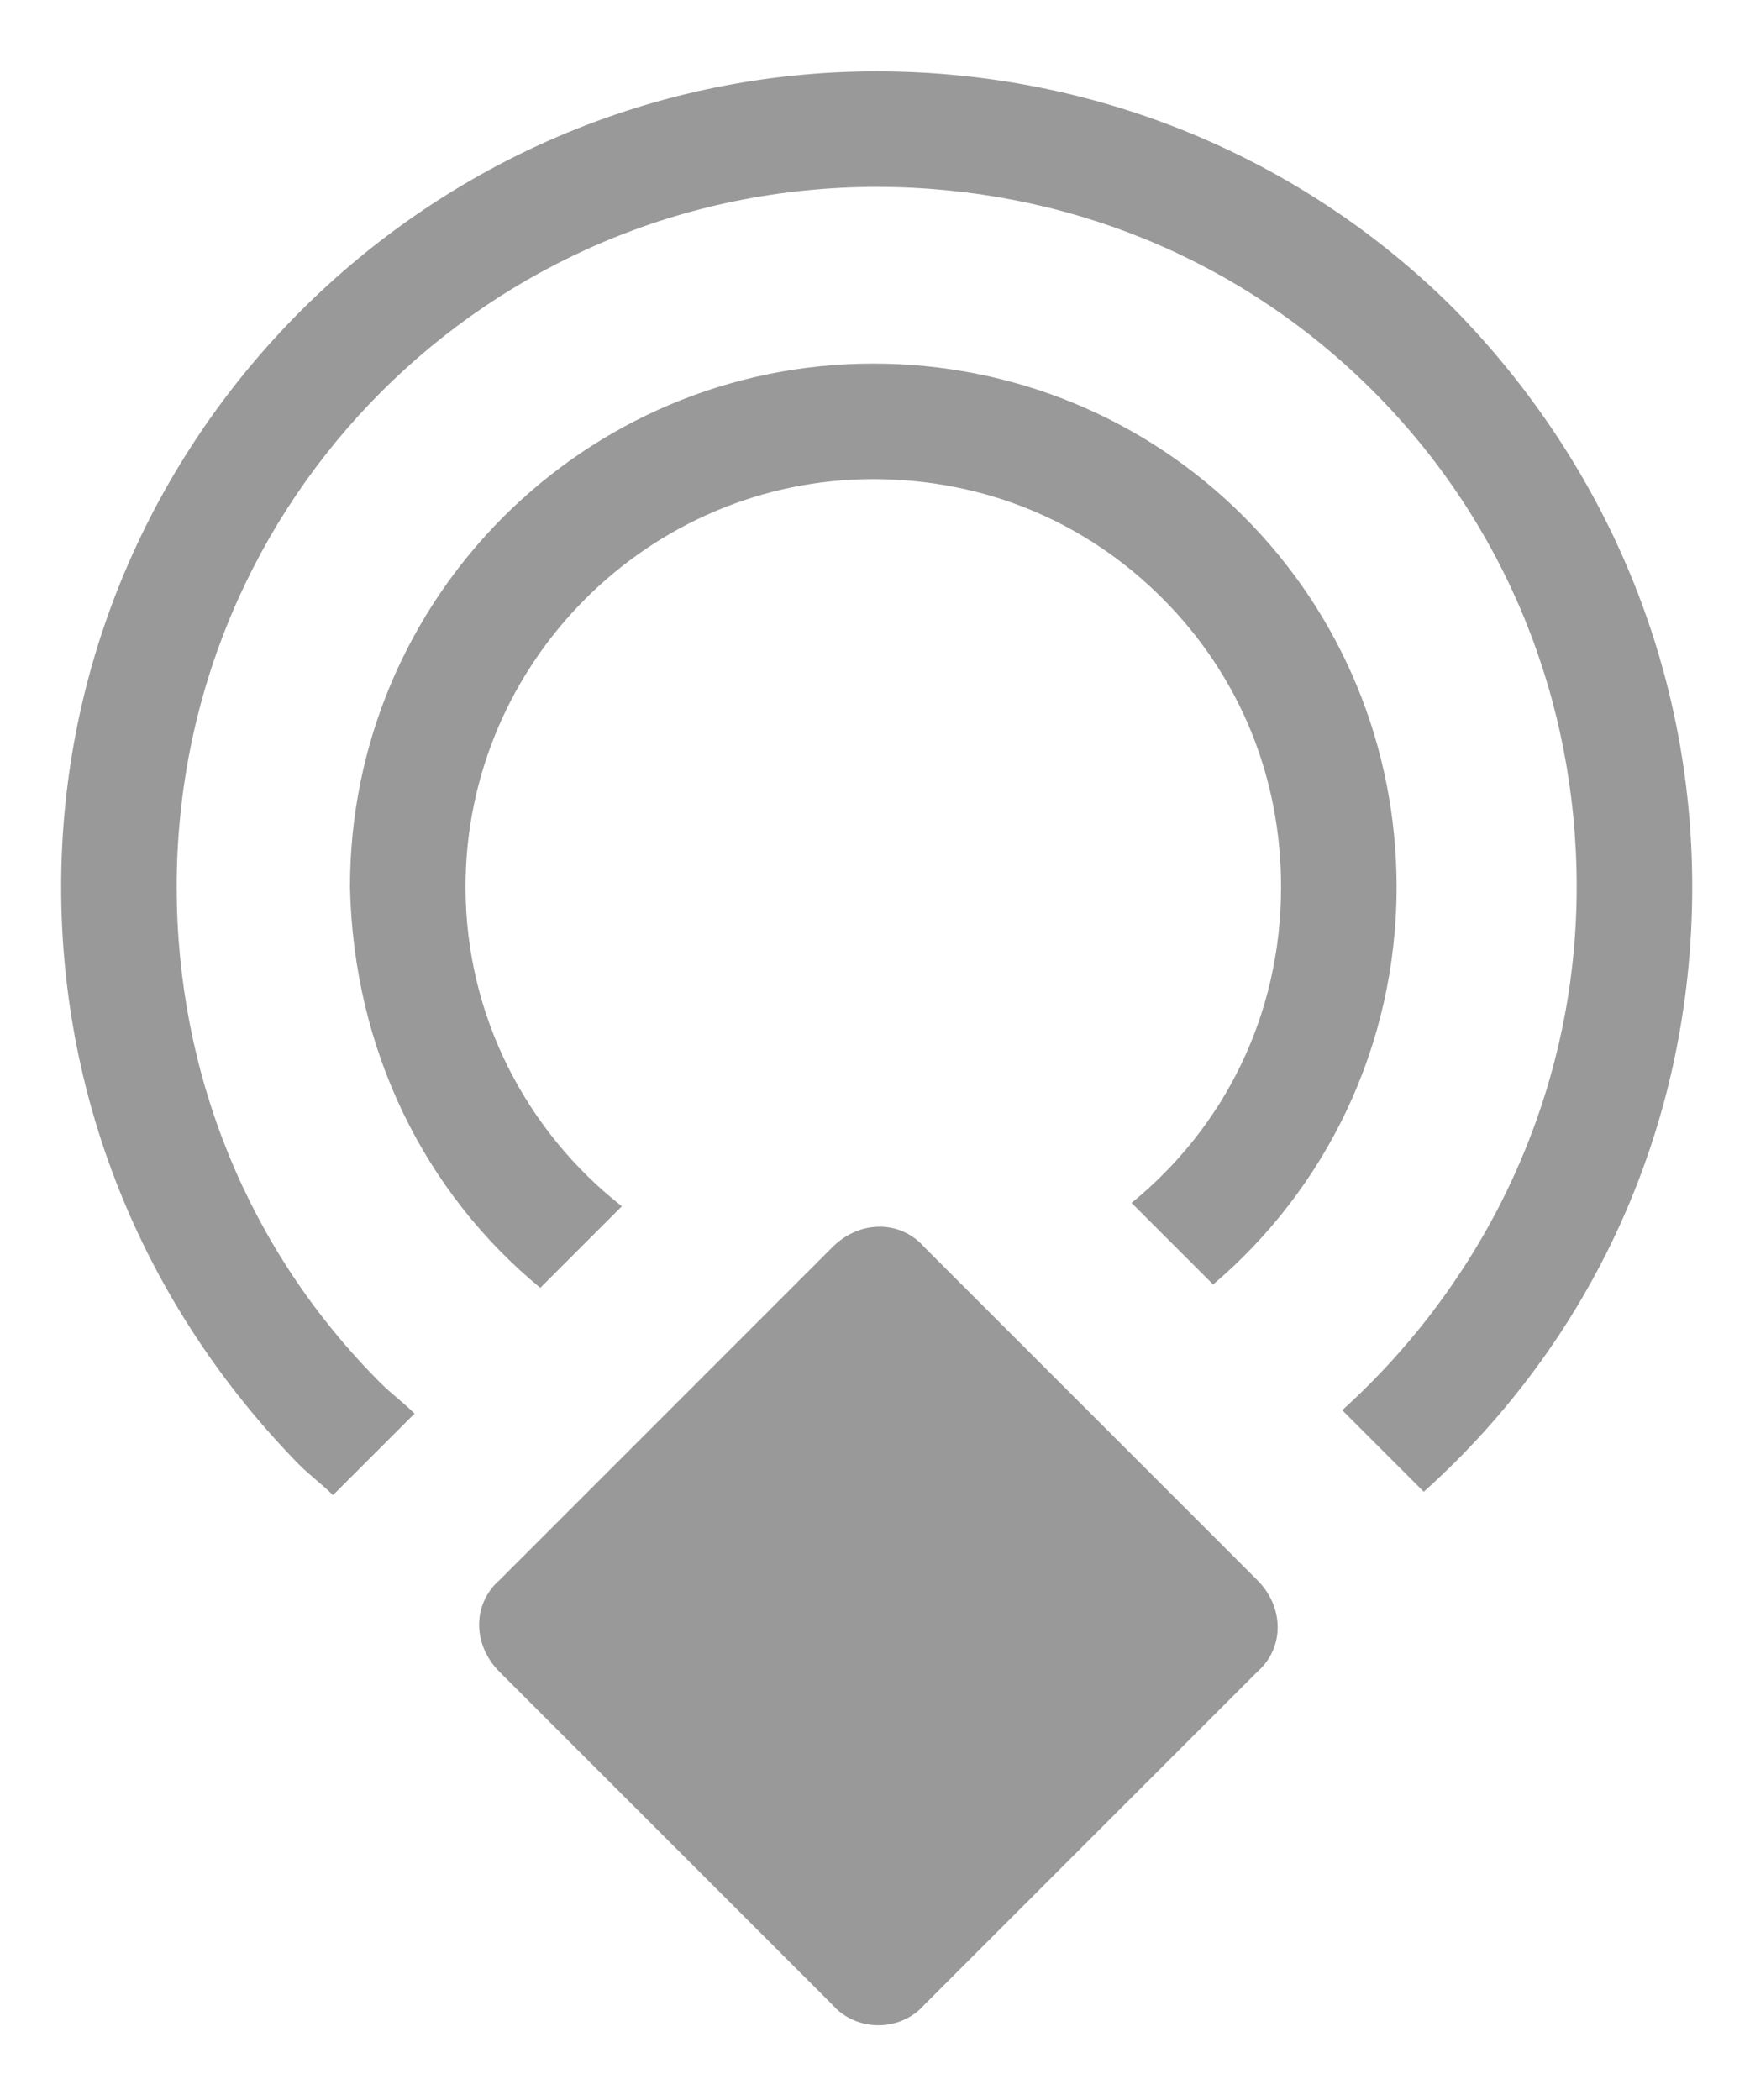 <?xml version="1.0" encoding="utf-8"?>
<!-- Generator: Adobe Illustrator 19.1.0, SVG Export Plug-In . SVG Version: 6.00 Build 0)  -->
<svg version="1.1" id="Layer_1" xmlns="http://www.w3.org/2000/svg" xmlns:xlink="http://www.w3.org/1999/xlink" x="0px" y="0px"
   viewBox="0 0 51.5 61.8" style="enable-background:new 0 0 51.5 61.8;" xml:space="preserve">
<style type="text/css">
  .st0{fill:#999999;}
</style>
<g>
  <path class="st0" d="M24.5,59l-9.8-9.8c-0.8-0.8-0.8-2,0-2.7l9.8-9.8c0.8-0.8,2-0.8,2.7,0l9.8,9.8c0.8,0.8,0.8,2,0,2.7L27.2,59
    C26.5,59.8,25.2,59.8,24.5,59z"/>
  <path class="st0" d="M15.9,37.9l2.4-2.4c-2.8-2.2-4.6-5.6-4.6-9.4c0-6.6,5.4-12,12-12c3.2,0,6.2,1.2,8.5,3.5
    c2.3,2.3,3.5,5.3,3.5,8.5c0,3.8-1.7,7.1-4.4,9.3l2.4,2.4c3.3-2.8,5.4-7,5.4-11.7c0-4.1-1.6-8-4.5-10.9c-2.9-2.9-6.8-4.5-10.9-4.5
    c-8.5,0-15.4,6.9-15.4,15.4C10.4,30.9,12.5,35.1,15.9,37.9z"/>
  <path class="st0" d="M9.8,44l2.4-2.4c-0.3-0.3-0.7-0.6-1-0.9c-3.9-3.9-6-9.1-6-14.6c0-11.4,9.2-20.6,20.6-20.6
    c5.5,0,10.7,2.1,14.6,6c3.9,3.9,6,9.1,6,14.6c0,6.1-2.7,11.6-6.9,15.4l2.4,2.4c4.9-4.4,7.9-10.7,7.9-17.8c0-6.4-2.5-12.4-7-17
    c-4.5-4.5-10.6-7-17-7c-13.2,0-24,10.8-24,24c0,6.4,2.5,12.4,7,17C9.1,43.4,9.5,43.7,9.8,44z"/>
</g>
</svg>
